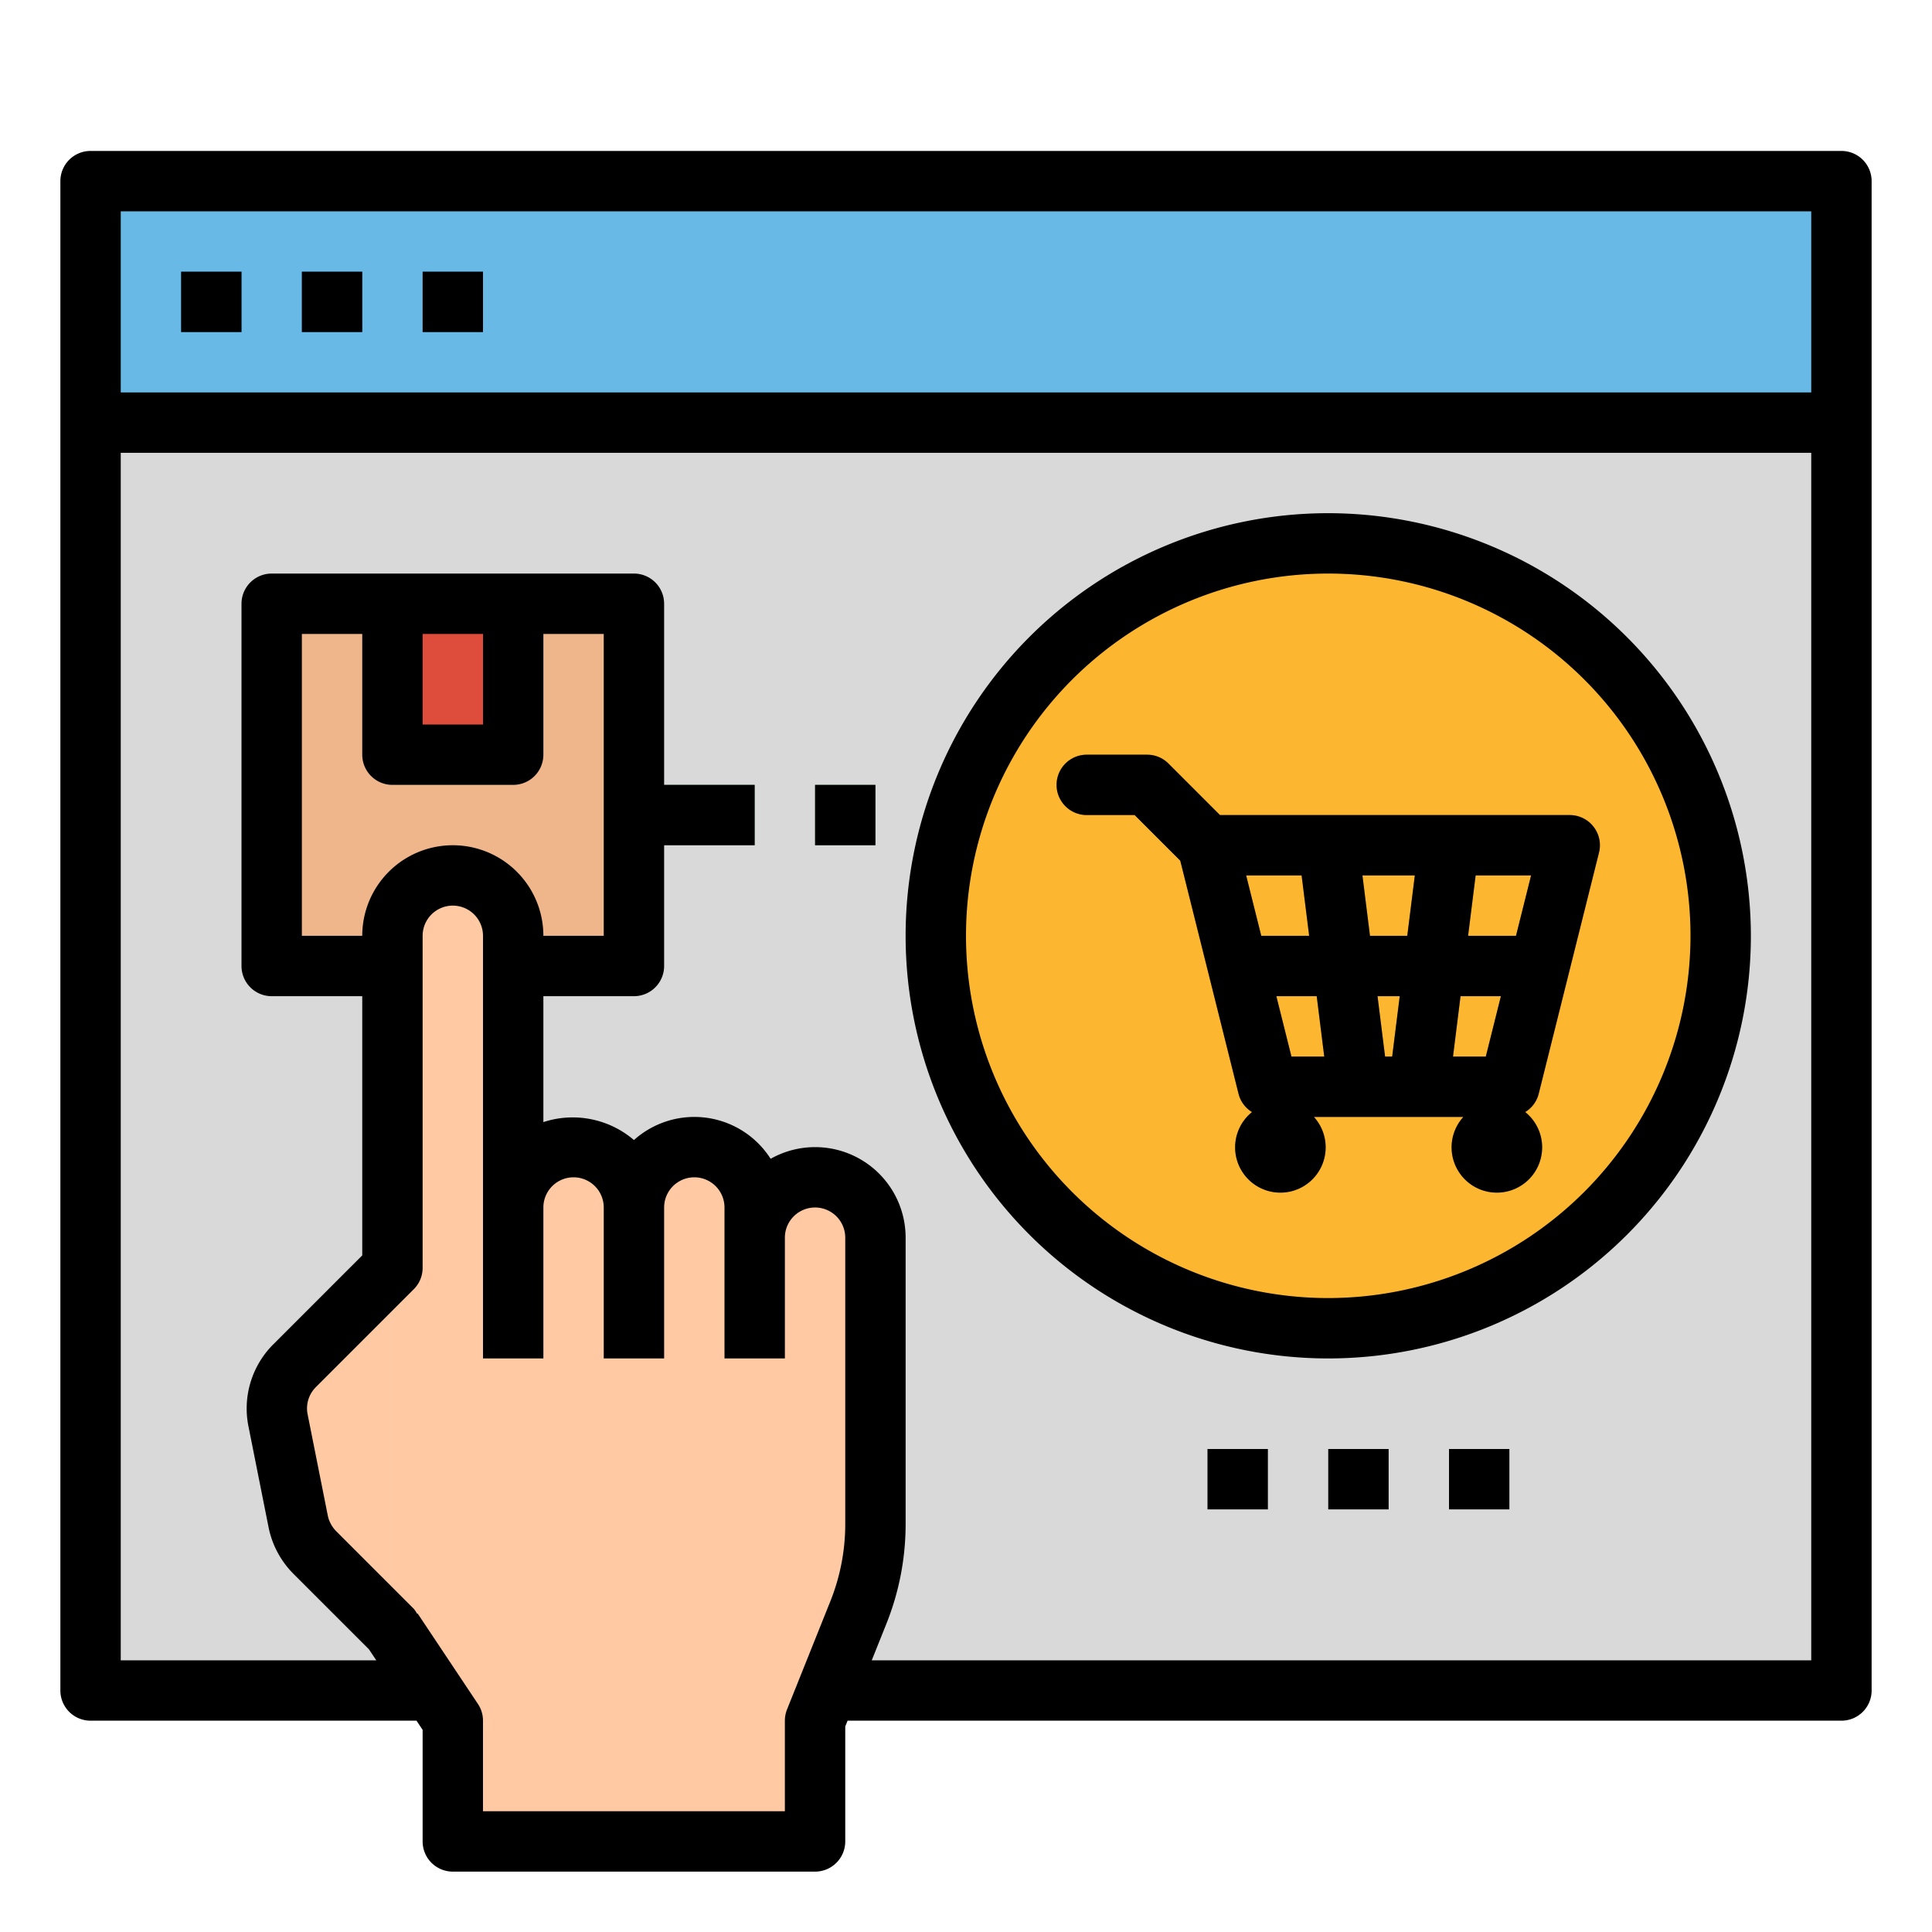 <svg height="512" viewBox="0 0 512 512" width="512" xmlns="http://www.w3.org/2000/svg"><g id="filled_outline" data-name="filled outline"><path d="m24 48h464v400h-464z" fill="#d9d9d9"/><path d="m72 160h96v96h-96z" fill="#efb58b"/><path d="m72 248h96v8h-96z" fill="#ce9c77"/><path d="m104 160h32v40h-32z" fill="#de4c3b"/><path d="m216 312a16 16 0 0 0 -16 16v-8a16 16 0 0 0 -32 0 16 16 0 0 0 -32 0v-72a16 16 0 0 0 -32 0v184l16 24v32h96v-32l11.422-28.556a64 64 0 0 0 4.578-23.769v-75.675a16 16 0 0 0 -16-16z" fill="#fec9a3"/><circle cx="352" cy="248" fill="#fdb62f" r="104"/><path d="m24 48h464v64h-464z" fill="#69b9e7"/><g fill="#3e8cc7"><path d="m48 72h16v16h-16z"/><path d="m80 72h16v16h-16z"/><path d="m112 72h16v16h-16z"/></g><circle cx="339.314" cy="304" fill="#dc9315" r="12"/><circle cx="396.686" cy="304" fill="#dc9315" r="12"/><path d="m422.305 219.078a7.994 7.994 0 0 0 -6.305-3.078h-92.688l-13.656-13.656a7.994 7.994 0 0 0 -5.656-2.344h-16a8 8 0 0 0 0 16h12.688l12.093 12.094 15.461 61.844a8 8 0 0 0 7.758 6.062h64a8 8 0 0 0 7.758-6.062l16-64a7.98 7.98 0 0 0 -1.453-6.86zm-20.555 28.922h-12.688l2-16h14.688zm-38.688 0-2-16h13.876l-2 16zm7.876 16-2 16h-1.876l-2-16zm-26-32 2 16h-12.688l-4-16zm-6.688 32h10.688l2 16h-8.688zm46.812 16 2-16h10.688l-4 16z" fill="#dc9315"/><path d="m320 384h16v16h-16z" fill="#c3c3c3"/><path d="m352 384h16v16h-16z" fill="#c3c3c3"/><path d="m384 384h16v16h-16z" fill="#c3c3c3"/><path d="m176 360v-53.781a15.932 15.932 0 0 0 -8 13.781v40z" fill="#f7bb8f"/><path d="m144 306.219a15.932 15.932 0 0 0 -8 13.781v40h8z" fill="#f7bb8f"/><path d="m200 328v32h8v-45.781a15.932 15.932 0 0 0 -8 13.781z" fill="#f7bb8f"/><path d="m168 208h32v16h-32z" fill="#83bd93"/><path d="m216 208h16v16h-16z" fill="#83bd93"/><path d="m104 336-25.945 25.945a16 16 0 0 0 -4.376 14.455l5.371 26.85a16 16 0 0 0 4.376 8.176l20.574 20.574z" fill="#fec9a3"/><path d="m352 136a112 112 0 1 0 112 112 112.126 112.126 0 0 0 -112-112zm0 208a96 96 0 1 1 96-96 96.1 96.1 0 0 1 -96 96z"/><path d="m488 40h-464a8 8 0 0 0 -8 8v400a8 8 0 0 0 8 8h86.38l1.62 2.43v29.57a8 8 0 0 0 8 8h96a8 8 0 0 0 8-8v-30.461l.616-1.539h263.384a8 8 0 0 0 8-8v-400a8 8 0 0 0 -8-8zm-456 16h448v48h-448zm176.57 397.023a8.1 8.1 0 0 0 -.57 2.977v24h-80v-24a8 8 0 0 0 -1.352-4.453l-15.984-23.977-.134.089a7.624 7.624 0 0 0 -.874-1.315l-20.562-20.563a8.328 8.328 0 0 1 -2.211-4.062l-5.352-26.867a7.963 7.963 0 0 1 2.2-7.274l25.922-25.922a7.971 7.971 0 0 0 2.347-5.656v-88a8 8 0 0 1 16 0v112h16v-40a8 8 0 0 1 16 0v40h16v-40a8 8 0 0 1 16 0v40h16v-32a8 8 0 0 1 16 0v75.68a55.028 55.028 0 0 1 -3.992 20.781zm-96.57-285.023h16v24h-16zm-8 40h32a8 8 0 0 0 8-8v-32h16v80h-16a24 24 0 0 0 -48 0h-16v-80h16v32a8 8 0 0 0 8 8zm127.022 232 3.83-9.562a71.046 71.046 0 0 0 5.148-26.758v-75.68a23.989 23.989 0 0 0 -35.773-20.906 23.976 23.976 0 0 0 -36.227-4.969 24.948 24.948 0 0 0 -24-4.758v-33.367h24a8 8 0 0 0 8-8v-32h24v-16h-24v-48a8 8 0 0 0 -8-8h-96a8 8 0 0 0 -8 8v96a8 8 0 0 0 8 8h24v68.688l-23.578 23.578a24.027 24.027 0 0 0 -6.586 21.695l5.375 26.969a24.2 24.2 0 0 0 6.57 12.164l19.992 19.992 1.943 2.914h-67.716v-320h448v320z"/><path d="m48 72h16v16h-16z"/><path d="m80 72h16v16h-16z"/><path d="m112 72h16v16h-16z"/><path d="m323.312 216-13.656-13.656a7.994 7.994 0 0 0 -5.656-2.344h-16a8 8 0 0 0 0 16h12.688l12.093 12.094 15.461 61.844a7.9 7.9 0 0 0 3.568 4.767 12 12 0 1 0 16.39 1.295h39.6a12 12 0 1 0 16.389-1.3 7.9 7.9 0 0 0 3.568-4.767l16-64a8 8 0 0 0 -7.757-9.933zm78.438 32h-12.688l2-16h14.688zm-36.688 16h5.876l-2 16h-1.876zm-14.124 16h-8.688l-4-16h10.688zm12.124-32-2-16h13.876l-2 16zm24 16h10.688l-4 16h-8.688zm-42.124-32 2 16h-12.688l-4-16z"/><path d="m320 384h16v16h-16z"/><path d="m352 384h16v16h-16z"/><path d="m384 384h16v16h-16z"/><path d="m216 208h16v16h-16z"/></g></svg>